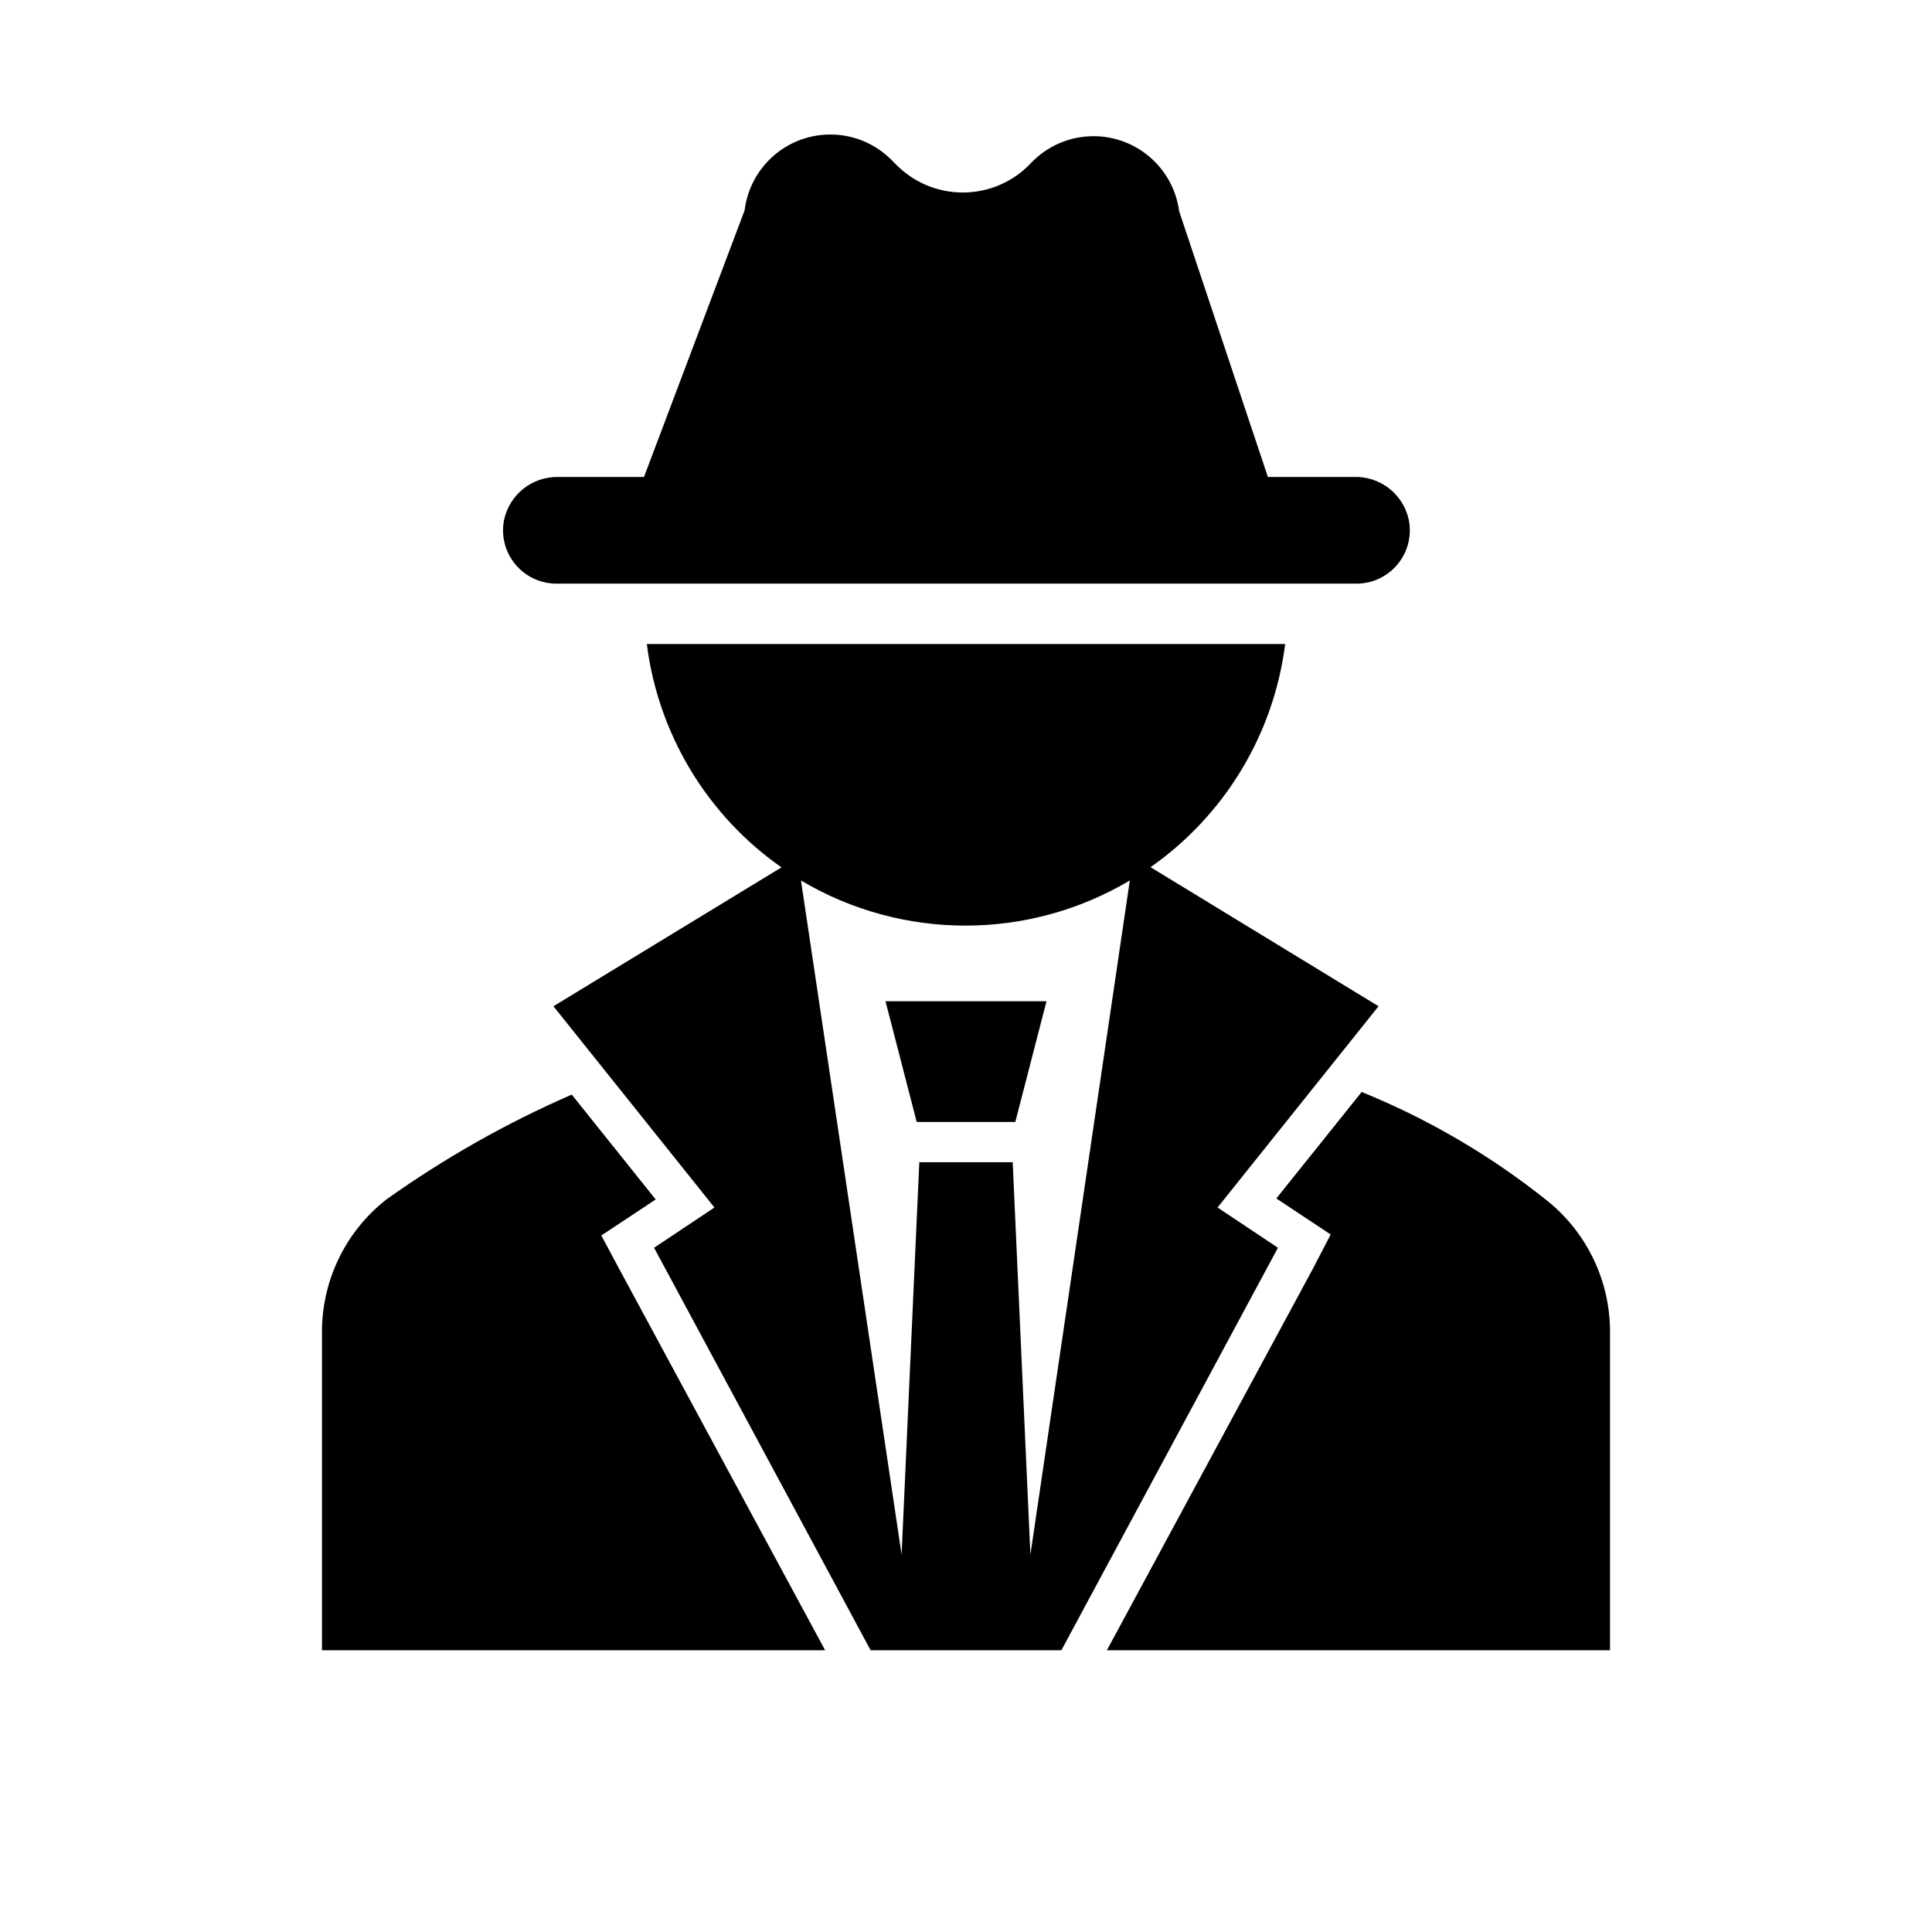 <svg viewBox="0 0 96 96" xmlns="http://www.w3.org/2000/svg" xmlns:xlink="http://www.w3.org/1999/xlink" id="Icons_Detective" overflow="hidden"><path d="M76.8 59.6C74.024 57.392 70.946 55.594 67.66 54.26L63.42 59.55 64.61 60.34 66.12 61.34 65.26 63 55 82 80 82 80 66C79.948 63.495 78.773 61.145 76.8 59.6Z"/><path d="M30.74 63 29.88 61.39 31.39 60.39 32.58 59.6 28.41 54.39C25.167 55.802 22.081 57.548 19.2 59.6 17.227 61.145 16.052 63.495 16 66L16 82 41 82Z"/><path d="M67.26 23.7 63 23.7 58.59 10.49C58.277 8.142 56.119 6.492 53.77 6.805 52.801 6.934 51.904 7.391 51.23 8.1L51.23 8.1C49.471 9.971 46.529 10.063 44.657 8.304 44.617 8.267 44.578 8.229 44.54 8.19L44.24 7.89C42.537 6.243 39.821 6.289 38.174 7.992 37.526 8.662 37.114 9.525 37 10.45L32 23.7 27.74 23.7C26.453 23.675 25.326 24.562 25.05 25.82 24.757 27.254 25.683 28.654 27.116 28.947 27.292 28.982 27.471 29 27.65 29L67.35 29C68.813 29.03 70.023 27.867 70.053 26.404 70.057 26.208 70.039 26.012 70 25.82 69.72 24.543 68.566 23.65 67.26 23.7Z"/><path d="M50.45 55.75 52 49.75 44 49.75 45.55 55.75 50.45 55.75Z"/><path d="M68.5 50 57.17 43.09C60.863 40.502 63.293 36.474 63.86 32L32.14 32C32.705 36.478 35.134 40.509 38.83 43.1L27.5 50 35.5 60 32.5 62 43.26 82 45.5 82 45.5 82 50.5 82 50.5 82 52.74 82 63.5 62 60.5 60ZM51.2 77.25 50.32 57.75 45.68 57.75 44.8 77.25 39.8 43.75C44.836 46.741 51.104 46.741 56.14 43.75Z"/></svg>